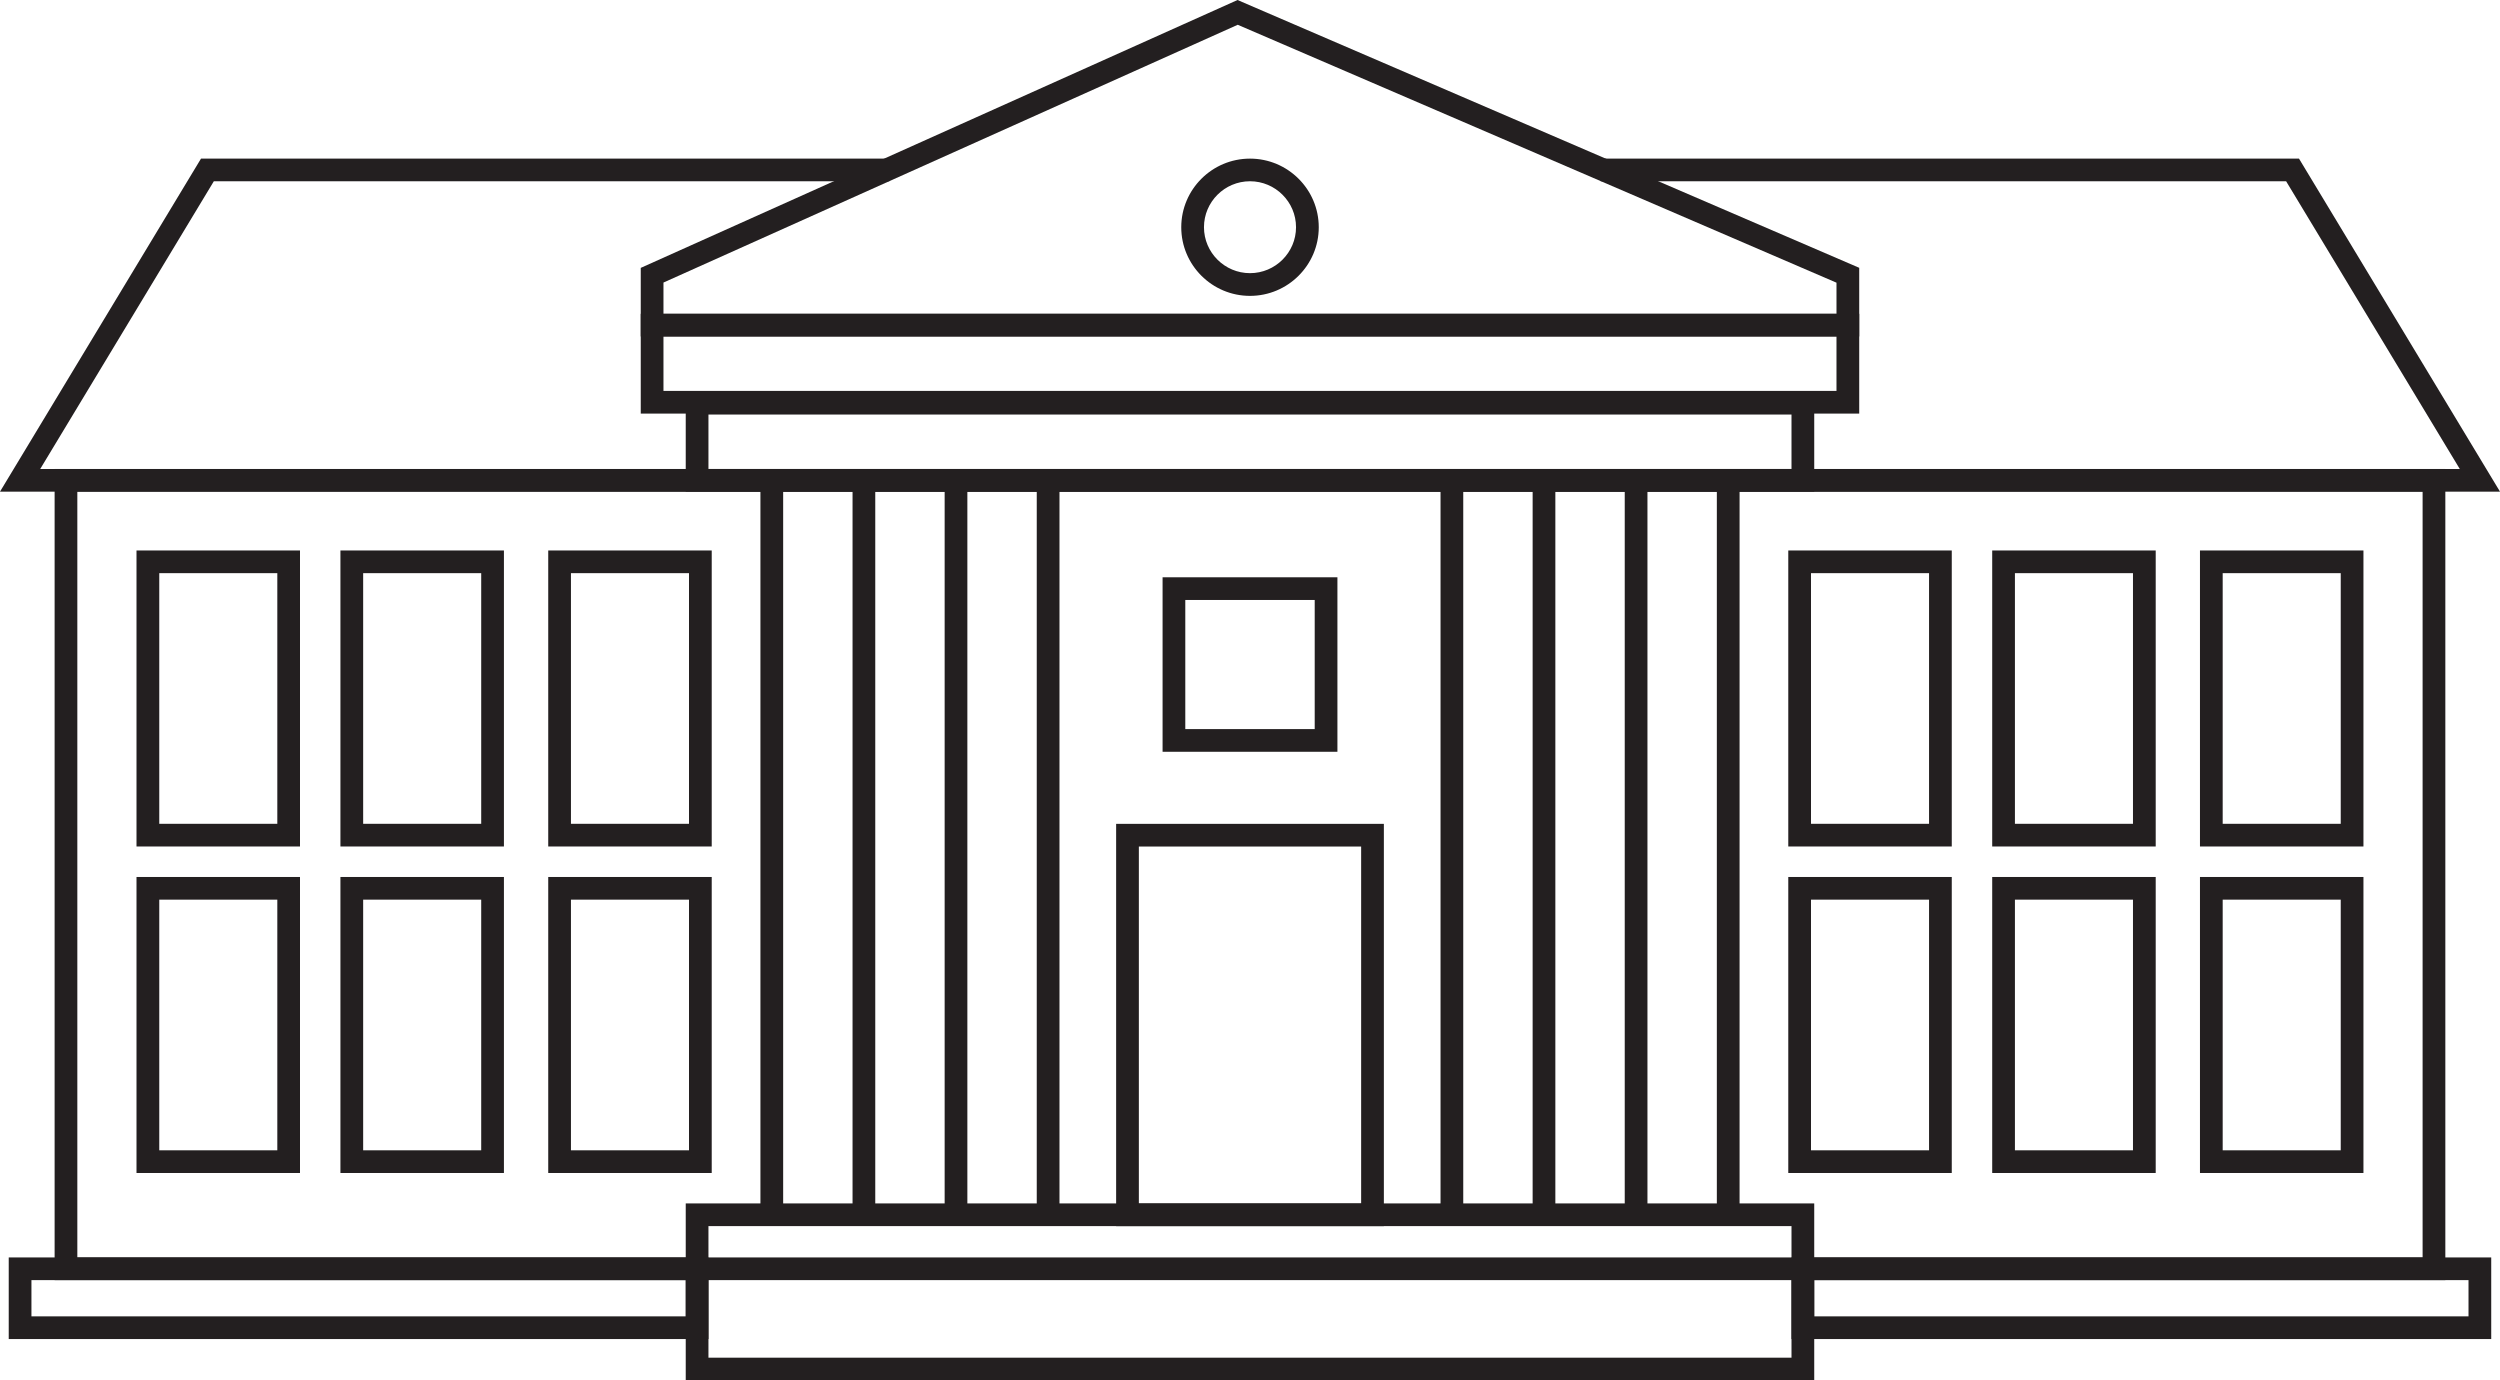 <svg width="163" height="90" viewBox="0 0 163 90" fill="none" xmlns="http://www.w3.org/2000/svg">
<g clip-path="url(#clip0_128_61)">
<path d="M159.436 83.464H3.561V30.577H159.436V83.464ZM5.042 81.985H157.954V32.055H5.042V81.985V81.985Z" fill="#231F20"/>
<path d="M163 32.055H0L13.107 10.339H57.982V11.818H13.942L2.622 30.577H160.378L149.055 11.818H104.363V10.339H149.893L163 32.055Z" fill="#231F20"/>
<path d="M118.288 90H44.71V78.463H118.288V90ZM46.191 88.521H116.806V79.942H46.191V88.521Z" fill="#231F20"/>
<path d="M46.194 87.306H0.569V81.985H46.191V87.306H46.194ZM2.053 85.827H44.713V83.464H2.05V85.827H2.053Z" fill="#231F20"/>
<path d="M162.428 87.306H116.806V81.985H162.428V87.306ZM118.287 85.827H160.947V83.464H118.287V85.827Z" fill="#231F20"/>
<path d="M118.288 32.055H44.71V25.549H118.288V32.055ZM46.191 30.577H116.806V27.028H46.191V30.577Z" fill="#231F20"/>
<path d="M121.221 26.966H41.777V20.459H121.221V26.966V26.966ZM43.258 25.487H119.739V21.938H43.258V25.487V25.487Z" fill="#231F20"/>
<path d="M90.228 79.945H72.772V53.715H90.228V79.945ZM74.253 78.466H88.747V55.194H74.253V78.466Z" fill="#231F20"/>
<path d="M87.2 49.016H75.8V37.639H87.2V49.016ZM77.281 47.537H85.719V39.118H77.281V47.537Z" fill="#231F20"/>
<path d="M51.062 31.316H49.58V79.203H51.062V31.316Z" fill="#231F20"/>
<path d="M57.067 31.316H55.586V79.203H57.067V31.316Z" fill="#231F20"/>
<path d="M63.072 31.316H61.591V79.203H63.072V31.316Z" fill="#231F20"/>
<path d="M69.078 31.316H67.596V79.203H69.078V31.316Z" fill="#231F20"/>
<path d="M95.404 31.316H93.923V79.203H95.404V31.316Z" fill="#231F20"/>
<path d="M101.409 31.316H99.928V79.203H101.409V31.316Z" fill="#231F20"/>
<path d="M107.414 31.316H105.933V79.203H107.414V31.316Z" fill="#231F20"/>
<path d="M113.42 31.316H111.938V79.203H113.42V31.316Z" fill="#231F20"/>
<path d="M19.562 55.191H8.9V35.891H19.56V55.191H19.562ZM10.384 53.712H18.081V37.37H10.384V53.712Z" fill="#231F20"/>
<path d="M32.856 55.191H22.196V35.891H32.856V55.191ZM23.678 53.712H31.375V37.37H23.678V53.712Z" fill="#231F20"/>
<path d="M46.404 55.191H35.745V35.891H46.404V55.191ZM37.226 53.712H44.923V37.37H37.226V53.712Z" fill="#231F20"/>
<path d="M19.562 76.479H8.9V57.179H19.56V76.479H19.562ZM10.384 75H18.081V58.657H10.384V75Z" fill="#231F20"/>
<path d="M32.856 76.479H22.196V57.179H32.856V76.479ZM23.678 75H31.375V58.657H23.678V75Z" fill="#231F20"/>
<path d="M46.404 76.479H35.745V57.179H46.404V76.479ZM37.226 75H44.923V58.657H37.226V75Z" fill="#231F20"/>
<path d="M127.255 55.191H116.596V35.891H127.255V55.191ZM118.077 53.712H125.774V37.37H118.077V53.712Z" fill="#231F20"/>
<path d="M140.552 55.191H129.892V35.891H140.552V55.191ZM131.373 53.712H139.07V37.37H131.373V53.712Z" fill="#231F20"/>
<path d="M154.097 55.191H143.438V35.891H154.097V55.191ZM144.919 53.712H152.616V37.37H144.919V53.712Z" fill="#231F20"/>
<path d="M127.255 76.479H116.596V57.179H127.255V76.479ZM118.077 75H125.774V58.657H118.077V75Z" fill="#231F20"/>
<path d="M140.552 76.479H129.892V57.179H140.552V76.479ZM131.373 75H139.07V58.657H131.373V75Z" fill="#231F20"/>
<path d="M154.097 76.479H143.438V57.179H154.097V76.479ZM144.919 75H152.616V58.657H144.919V75Z" fill="#231F20"/>
<path d="M121.221 21.938H41.777V17.466L80.688 0L80.987 0.13L121.221 17.461V21.938ZM43.258 20.459H119.739V18.431L80.7 1.615L43.258 18.422V20.456V20.459Z" fill="#231F20"/>
<path d="M81.5 19.291C79.029 19.291 77.018 17.283 77.018 14.817C77.018 12.35 79.029 10.342 81.5 10.342C83.971 10.342 85.983 12.35 85.983 14.817C85.983 17.283 83.971 19.291 81.5 19.291ZM81.5 11.818C79.844 11.818 78.499 13.164 78.499 14.814C78.499 16.464 79.847 17.81 81.5 17.81C83.153 17.81 84.501 16.464 84.501 14.814C84.501 13.164 83.153 11.818 81.5 11.818Z" fill="#231F20"/>
</g>
<defs>
<clipPath id="clip0_128_61">
<rect width="163" height="90" fill="white"/>
</clipPath>
</defs>
</svg>
